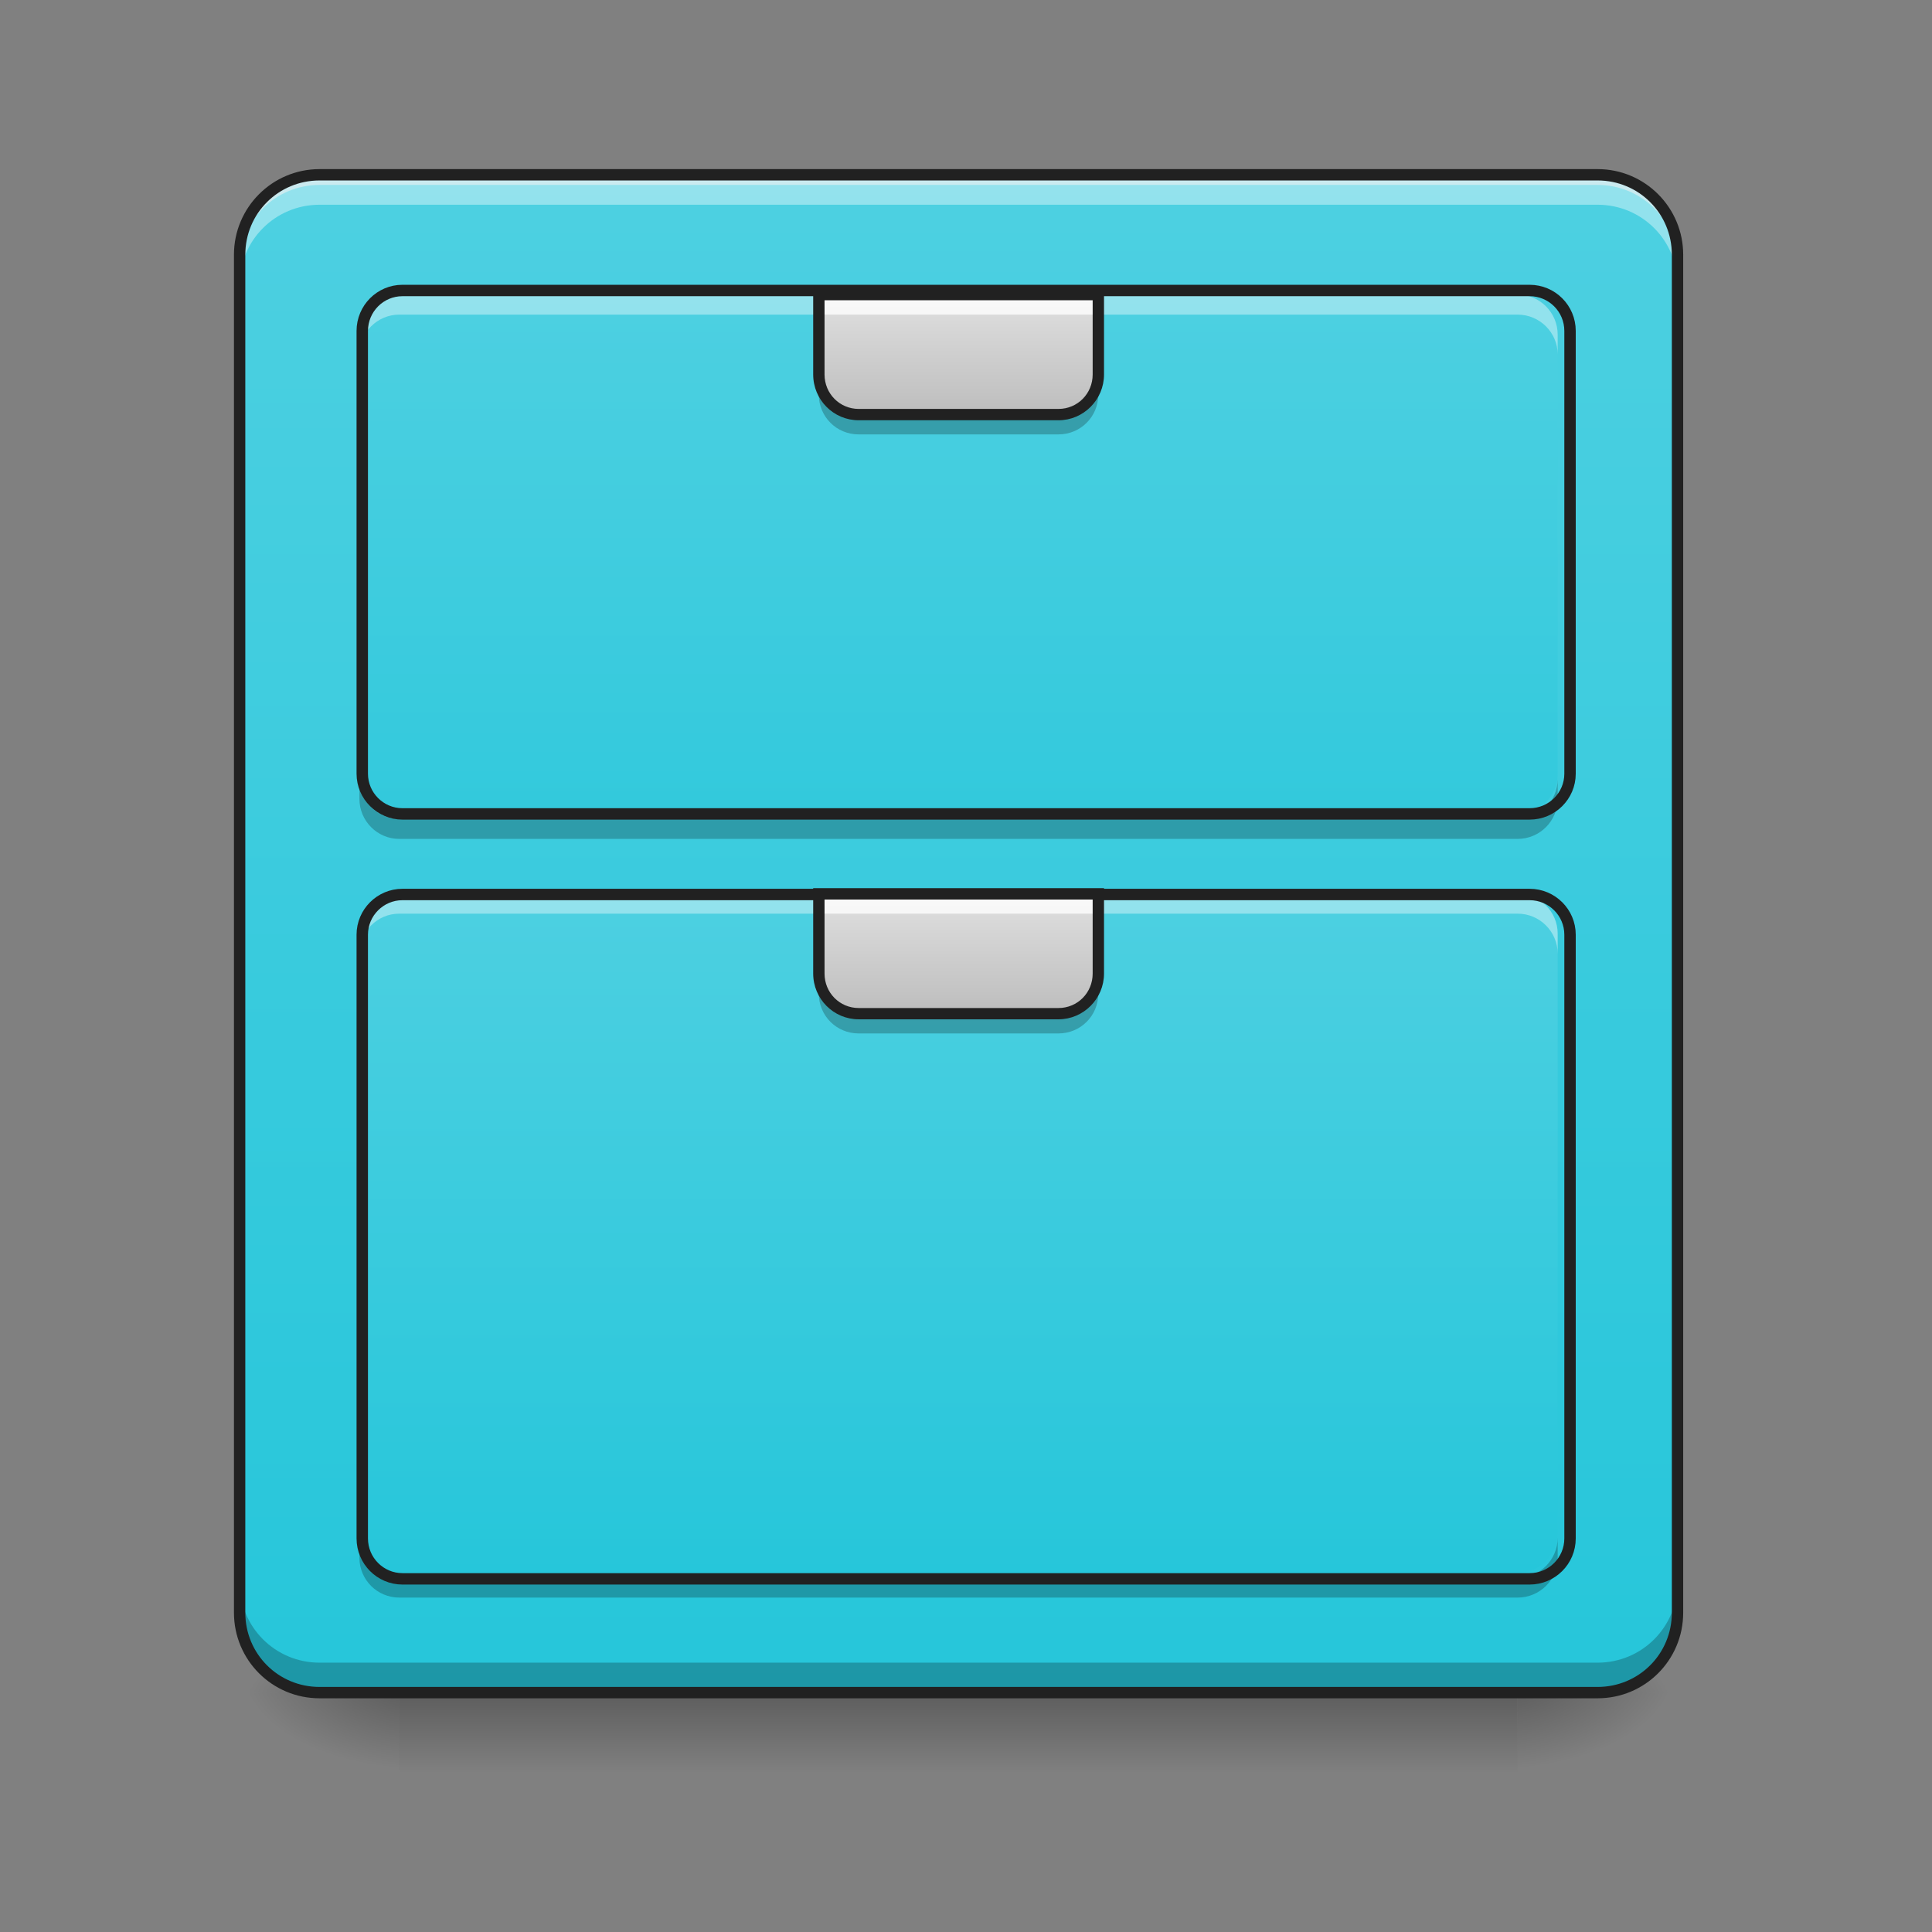 <svg height="32" viewBox="0 0 32 32" width="32" xmlns="http://www.w3.org/2000/svg" xmlns:xlink="http://www.w3.org/1999/xlink"><rect x="0" y="0" width="32" height="32" fill="#808080" stroke="none"/><linearGradient id="a" gradientUnits="userSpaceOnUse" x1="15.877" x2="15.877" y1="28.034" y2="29.357"><stop offset="0" stop-opacity=".275"/><stop offset="1" stop-opacity="0"/></linearGradient><linearGradient id="b"><stop offset="0" stop-opacity=".314"/><stop offset=".222" stop-opacity=".275"/><stop offset="1" stop-opacity="0"/></linearGradient><radialGradient id="c" cx="450.909" cy="189.579" gradientTransform="matrix(0 -.078 -.141 -0 51.469 63.595)" gradientUnits="userSpaceOnUse" r="21.167" xlink:href="#b"/><radialGradient id="d" cx="450.909" cy="189.579" gradientTransform="matrix(-0 .078 .141 0 -19.716 -7.527)" gradientUnits="userSpaceOnUse" r="21.167" xlink:href="#b"/><radialGradient id="e" cx="450.909" cy="189.579" gradientTransform="matrix(-0 -.078 .141 -0 -19.716 63.595)" gradientUnits="userSpaceOnUse" r="21.167" xlink:href="#b"/><radialGradient id="f" cx="450.909" cy="189.579" gradientTransform="matrix(0 .078 -.141 0 51.469 -7.527)" gradientUnits="userSpaceOnUse" r="21.167" xlink:href="#b"/><linearGradient id="g"><stop offset="0" stop-color="#4dd0e1"/><stop offset="1" stop-color="#26c6da"/></linearGradient><linearGradient id="h" gradientUnits="userSpaceOnUse" x1="15.215" x2="15.215" xlink:href="#g" y1="2.896" y2="28.034"/><linearGradient id="i" gradientUnits="userSpaceOnUse" x1="11.246" x2="11.246" xlink:href="#g" y1="4.881" y2="17.45"/><linearGradient id="j" gradientUnits="userSpaceOnUse" x1="10.584" x2="10.584" xlink:href="#g" y1="14.803" y2="26.049"/><linearGradient id="k"><stop offset="0" stop-color="#bdbdbd"/><stop offset="1" stop-color="#e0e0e0"/></linearGradient><linearGradient id="l" gradientUnits="userSpaceOnUse" x1="15.877" x2="15.877" xlink:href="#k" y1="16.788" y2="14.803"/><linearGradient id="m" gradientUnits="userSpaceOnUse" x1="15.877" x2="15.877" xlink:href="#k" y1="6.865" y2="4.881"/><path d="m6.613 28.035h18.523v1.32h-18.523zm0 0" fill="url(#a)"/><path d="m25.137 28.035h2.648v-1.324h-2.648zm0 0" fill="url(#c)"/><path d="m6.613 28.035h-2.645v1.32h2.645zm0 0" fill="url(#d)"/><path d="m6.613 28.035h-2.645v-1.324h2.645zm0 0" fill="url(#e)"/><path d="m25.137 28.035h2.648v1.32h-2.648zm0 0" fill="url(#f)"/><path d="m5.293 2.895h21.168c.73 0 1.324.594 1.324 1.324v22.492c0 .73-.594 1.324-1.324 1.324h-21.168c-.73 0-1.324-.594-1.324-1.324v-22.492c0-.73.594-1.324 1.324-1.324zm0 0" fill="url(#h)"/><path d="m5.293 2.895c-.734 0-1.324.59-1.324 1.324v.164c0-.73.59-1.32 1.324-1.32h21.168c.734 0 1.324.59 1.324 1.32v-.164c0-.734-.59-1.324-1.324-1.324zm0 0" fill="#e6e6e6" fill-opacity=".588"/><path d="m6.613 4.879h18.523c.367 0 .664.297.664.664v7.277c0 .363-.297.66-.664.66h-18.523c-.363 0-.66-.297-.66-.66v-7.277c0-.367.297-.664.66-.664zm0 0" fill="url(#i)"/><path d="m6.613 14.805h18.523c.367 0 .664.297.664.66v9.922c0 .367-.297.664-.664.664h-18.523c-.363 0-.66-.297-.66-.664v-9.922c0-.363.297-.66.66-.66zm0 0" fill="url(#j)"/><path d="m6.613 4.879c-.363 0-.66.297-.66.664v.328c0-.363.297-.66.66-.66h18.523c.367 0 .664.297.664.66v-.328c0-.367-.297-.664-.664-.664zm0 0" fill="#fff" fill-opacity=".392"/><path d="m6.613 13.895c-.363 0-.66-.297-.66-.664v-.328c0 .367.297.66.66.66h18.523c.367 0 .664-.293.664-.66v.328c0 .367-.297.664-.664.664zm0 0" fill-opacity=".235"/><path d="m105.802-136.945h296.347c5.874 0 10.624 4.75 10.624 10.624v116.426c0 5.812-4.75 10.561-10.624 10.561h-296.347c-5.812 0-10.561-4.75-10.561-10.561v-116.426c0-5.874 4.75-10.624 10.561-10.624zm0 0" fill="none" stroke="#212121" stroke-linecap="round" stroke-width="3" transform="matrix(.063 0 0 .063 0 13.439)"/><path d="m6.613 14.805c-.363 0-.66.293-.66.66v.332c0-.367.297-.664.66-.664h18.523c.367 0 .664.297.664.664v-.332c0-.367-.297-.66-.664-.66zm0 0" fill="#fff" fill-opacity=".392"/><path d="m6.613 26.461c-.363 0-.66-.293-.66-.66v-.332c0 .367.297.664.66.664h18.523c.367 0 .664-.297.664-.664v.332c0 .367-.297.66-.664.66zm0 0" fill-opacity=".235"/><path d="m105.802 21.852h296.347c5.874 0 10.624 4.75 10.624 10.561v158.735c0 5.874-4.75 10.624-10.624 10.624h-296.347c-5.812 0-10.561-4.75-10.561-10.624v-158.735c0-5.812 4.75-10.561 10.561-10.561zm0 0" fill="none" stroke="#212121" stroke-linecap="round" stroke-width="3" transform="matrix(.063 0 0 .063 0 13.439)"/><path d="m5.293 2.895c-.734 0-1.324.59-1.324 1.324v.496c0-.734.59-1.324 1.324-1.324h21.168c.734 0 1.324.59 1.324 1.324v-.496c0-.734-.59-1.324-1.324-1.324zm0 0" fill="#fff" fill-opacity=".392"/><path d="m5.293 28.035c-.734 0-1.324-.59-1.324-1.324v-.496c0 .734.59 1.324 1.324 1.324h21.168c.734 0 1.324-.59 1.324-1.324v.496c0 .734-.59 1.324-1.324 1.324zm0 0" fill-opacity=".235"/><path d="m5.293 2.801c-.785 0-1.418.637-1.418 1.418v22.492c0 .785.633 1.418 1.418 1.418h21.168c.785 0 1.418-.633 1.418-1.418v-22.492c0-.781-.633-1.418-1.418-1.418zm0 .188h21.168c.684 0 1.23.547 1.23 1.23v22.492c0 .684-.547 1.23-1.23 1.23h-21.168c-.684 0-1.23-.547-1.23-1.23v-22.492c0-.684.547-1.23 1.23-1.23zm0 0" fill="#212121"/><path d="m13.562 14.805v1.32c0 .367.293.664.66.664h3.309c.367 0 .66-.297.66-.664v-1.32zm0 0" fill="url(#l)"/><path d="m13.562 16.125v.332c0 .367.293.66.66.66h3.309c.367 0 .66-.293.66-.66v-.332c0 .367-.293.664-.66.664h-3.309c-.367 0-.66-.297-.66-.664zm0 0" fill-opacity=".235"/><path d="m13.562 14.805v.328h4.629v-.328zm0 0" fill="#fff" fill-opacity=".784"/><path d="m13.469 14.711v1.414c0 .418.336.758.754.758h3.309c.414 0 .754-.34.754-.758v-1.414zm.188.188h4.441v1.227c0 .316-.25.57-.566.57h-3.309c-.316 0-.566-.254-.566-.57zm0 0" fill="#212121"/><path d="m13.562 4.879v1.324c0 .367.293.66.66.66h3.309c.367 0 .66-.293.66-.66v-1.324zm0 0" fill="url(#m)"/><path d="m13.562 6.203v.332c0 .367.293.66.66.66h3.309c.367 0 .66-.293.66-.66v-.332c0 .367-.293.664-.66.664h-3.309c-.367 0-.66-.297-.66-.664zm0 0" fill-opacity=".235"/><path d="m13.562 4.879v.332h4.629v-.332zm0 0" fill="#fff" fill-opacity=".784"/><path d="m13.469 4.785v1.418c0 .418.336.758.754.758h3.309c.414 0 .754-.34.754-.758v-1.418zm.188.188h4.441v1.23c0 .316-.25.57-.566.57h-3.309c-.316 0-.566-.254-.566-.57zm0 0" fill="#212121"/></svg>